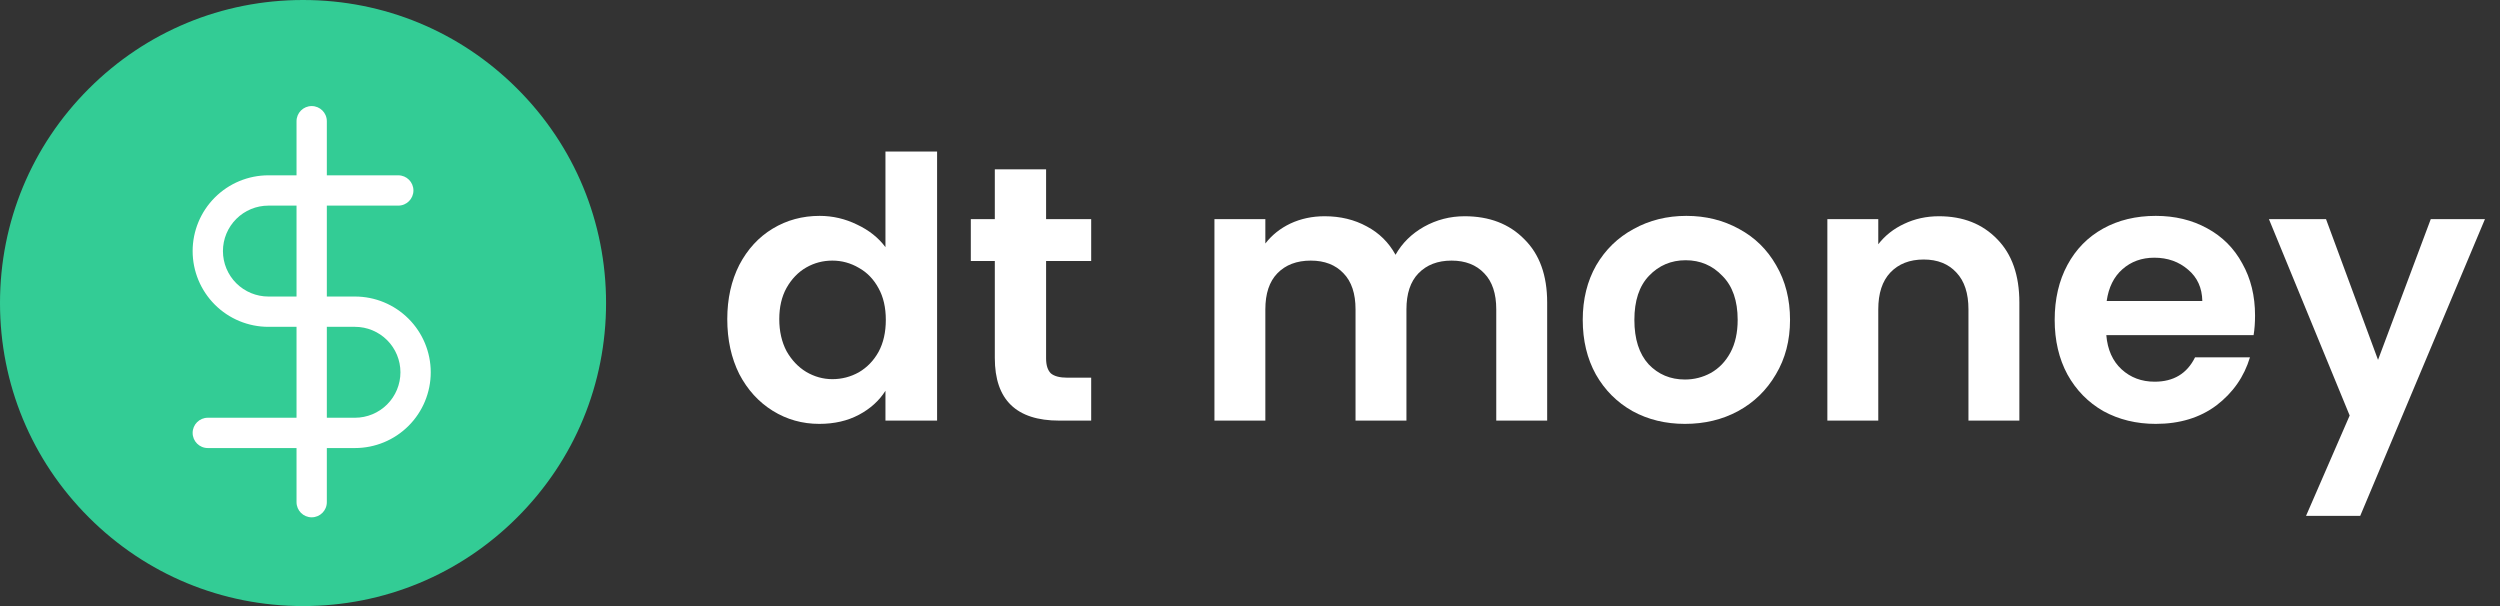 <svg width="165" height="40" viewBox="0 0 165 40" fill="none" xmlns="http://www.w3.org/2000/svg">
<rect x="0" y="0" width="165" height="40" fill="#333333" stroke="none"/>
<path d="M34.142 5.858C30.365 2.08 25.342 0 20 0C14.658 0 9.635 2.08 5.858 5.858C2.08 9.635 0 14.658 0 20C0 25.342 2.08 30.365 5.858 34.142C9.635 37.92 14.658 40 20 40C25.342 40 30.365 37.92 34.142 34.142C37.92 30.365 40 25.342 40 20C40 14.658 37.92 9.635 34.142 5.858Z" fill="#33CC95"/>
<path fill-rule="evenodd" clip-rule="evenodd" d="M21.571 8C21.571 7.448 21.124 7 20.571 7C20.019 7 19.571 7.448 19.571 8V11.571H17.714C16.388 11.571 15.116 12.098 14.179 13.036C13.241 13.974 12.714 15.245 12.714 16.571C12.714 17.898 13.241 19.169 14.179 20.107C15.116 21.045 16.388 21.571 17.714 21.571H19.571V27.571H13.714C13.162 27.571 12.714 28.019 12.714 28.571C12.714 29.124 13.162 29.571 13.714 29.571H19.571V33.143C19.571 33.695 20.019 34.143 20.571 34.143C21.124 34.143 21.571 33.695 21.571 33.143V29.571H23.429C24.755 29.571 26.026 29.045 26.964 28.107C27.902 27.169 28.429 25.898 28.429 24.571C28.429 23.245 27.902 21.974 26.964 21.036C26.026 20.098 24.755 19.571 23.429 19.571H21.571V13.571H26.286C26.838 13.571 27.286 13.124 27.286 12.571C27.286 12.019 26.838 11.571 26.286 11.571H21.571V8ZM19.571 13.571H17.714C16.919 13.571 16.156 13.887 15.593 14.45C15.03 15.013 14.714 15.776 14.714 16.571C14.714 17.367 15.03 18.13 15.593 18.693C16.156 19.255 16.919 19.571 17.714 19.571H19.571V13.571ZM21.571 21.571V27.571H23.429C24.224 27.571 24.987 27.255 25.55 26.693C26.113 26.13 26.429 25.367 26.429 24.571C26.429 23.776 26.113 23.013 25.55 22.45C24.987 21.887 24.224 21.571 23.429 21.571H21.571Z" fill="white"/>
<path d="M48 21.064C48 19.72 48.264 18.528 48.792 17.488C49.336 16.448 50.072 15.648 51 15.088C51.928 14.528 52.96 14.248 54.096 14.248C54.96 14.248 55.784 14.44 56.568 14.824C57.352 15.192 57.976 15.688 58.44 16.312V10H61.848V27.76H58.44V25.792C58.024 26.448 57.44 26.976 56.688 27.376C55.936 27.776 55.064 27.976 54.072 27.976C52.952 27.976 51.928 27.688 51 27.112C50.072 26.536 49.336 25.728 48.792 24.688C48.264 23.632 48 22.424 48 21.064ZM58.464 21.112C58.464 20.296 58.304 19.6 57.984 19.024C57.664 18.432 57.232 17.984 56.688 17.68C56.144 17.36 55.56 17.2 54.936 17.2C54.312 17.2 53.736 17.352 53.208 17.656C52.68 17.96 52.248 18.408 51.912 19C51.592 19.576 51.432 20.264 51.432 21.064C51.432 21.864 51.592 22.568 51.912 23.176C52.248 23.768 52.68 24.224 53.208 24.544C53.752 24.864 54.328 25.024 54.936 25.024C55.56 25.024 56.144 24.872 56.688 24.568C57.232 24.248 57.664 23.8 57.984 23.224C58.304 22.632 58.464 21.928 58.464 21.112Z" fill="white"/>
<path d="M69.042 17.224V23.656C69.042 24.104 69.146 24.432 69.354 24.64C69.578 24.832 69.946 24.928 70.458 24.928H72.018V27.76H69.906C67.074 27.76 65.658 26.384 65.658 23.632V17.224H64.074V14.464H65.658V11.176H69.042V14.464H72.018V17.224H69.042Z" fill="white"/>
<path d="M96.665 14.272C98.297 14.272 99.609 14.776 100.601 15.784C101.609 16.776 102.113 18.168 102.113 19.96V27.76H98.753V20.416C98.753 19.376 98.489 18.584 97.961 18.04C97.433 17.48 96.713 17.2 95.801 17.2C94.889 17.2 94.161 17.48 93.617 18.04C93.089 18.584 92.825 19.376 92.825 20.416V27.76H89.465V20.416C89.465 19.376 89.201 18.584 88.673 18.04C88.145 17.48 87.425 17.2 86.513 17.2C85.585 17.2 84.849 17.48 84.305 18.04C83.777 18.584 83.513 19.376 83.513 20.416V27.76H80.153V14.464H83.513V16.072C83.945 15.512 84.497 15.072 85.169 14.752C85.857 14.432 86.609 14.272 87.425 14.272C88.465 14.272 89.393 14.496 90.209 14.944C91.025 15.376 91.657 16 92.105 16.816C92.537 16.048 93.161 15.432 93.977 14.968C94.809 14.504 95.705 14.272 96.665 14.272Z" fill="white"/>
<path d="M111.206 27.976C109.926 27.976 108.773 27.696 107.75 27.136C106.726 26.56 105.917 25.752 105.326 24.712C104.75 23.672 104.461 22.472 104.461 21.112C104.461 19.752 104.757 18.552 105.349 17.512C105.958 16.472 106.781 15.672 107.821 15.112C108.861 14.536 110.021 14.248 111.301 14.248C112.581 14.248 113.742 14.536 114.782 15.112C115.822 15.672 116.637 16.472 117.229 17.512C117.838 18.552 118.142 19.752 118.142 21.112C118.142 22.472 117.829 23.672 117.205 24.712C116.597 25.752 115.766 26.56 114.71 27.136C113.67 27.696 112.502 27.976 111.206 27.976ZM111.206 25.048C111.813 25.048 112.382 24.904 112.91 24.616C113.453 24.312 113.885 23.864 114.205 23.272C114.525 22.68 114.686 21.96 114.686 21.112C114.686 19.848 114.349 18.88 113.677 18.208C113.021 17.52 112.214 17.176 111.254 17.176C110.294 17.176 109.485 17.52 108.829 18.208C108.189 18.88 107.869 19.848 107.869 21.112C107.869 22.376 108.181 23.352 108.806 24.04C109.445 24.712 110.246 25.048 111.206 25.048Z" fill="white"/>
<path d="M127.974 14.272C129.558 14.272 130.838 14.776 131.814 15.784C132.79 16.776 133.278 18.168 133.278 19.96V27.76H129.918V20.416C129.918 19.36 129.654 18.552 129.126 17.992C128.598 17.416 127.878 17.128 126.966 17.128C126.038 17.128 125.302 17.416 124.758 17.992C124.23 18.552 123.966 19.36 123.966 20.416V27.76H120.606V14.464H123.966V16.12C124.414 15.544 124.982 15.096 125.67 14.776C126.374 14.44 127.142 14.272 127.974 14.272Z" fill="white"/>
<path d="M148.833 20.824C148.833 21.304 148.801 21.736 148.737 22.12H139.017C139.097 23.08 139.433 23.832 140.025 24.376C140.617 24.92 141.345 25.192 142.209 25.192C143.457 25.192 144.345 24.656 144.873 23.584H148.497C148.113 24.864 147.377 25.92 146.289 26.752C145.201 27.568 143.865 27.976 142.281 27.976C141.001 27.976 139.849 27.696 138.825 27.136C137.817 26.56 137.025 25.752 136.449 24.712C135.889 23.672 135.609 22.472 135.609 21.112C135.609 19.736 135.889 18.528 136.449 17.488C137.009 16.448 137.793 15.648 138.801 15.088C139.809 14.528 140.969 14.248 142.281 14.248C143.545 14.248 144.673 14.52 145.665 15.064C146.673 15.608 147.449 16.384 147.993 17.392C148.553 18.384 148.833 19.528 148.833 20.824ZM145.353 19.864C145.337 19 145.025 18.312 144.417 17.8C143.809 17.272 143.065 17.008 142.185 17.008C141.353 17.008 140.649 17.264 140.073 17.776C139.513 18.272 139.169 18.968 139.041 19.864H145.353Z" fill="white"/>
<path d="M164.006 14.464L155.774 34.048H152.198L155.078 27.424L149.75 14.464H153.518L156.95 23.752L160.43 14.464H164.006Z" fill="white"/>
</svg>
